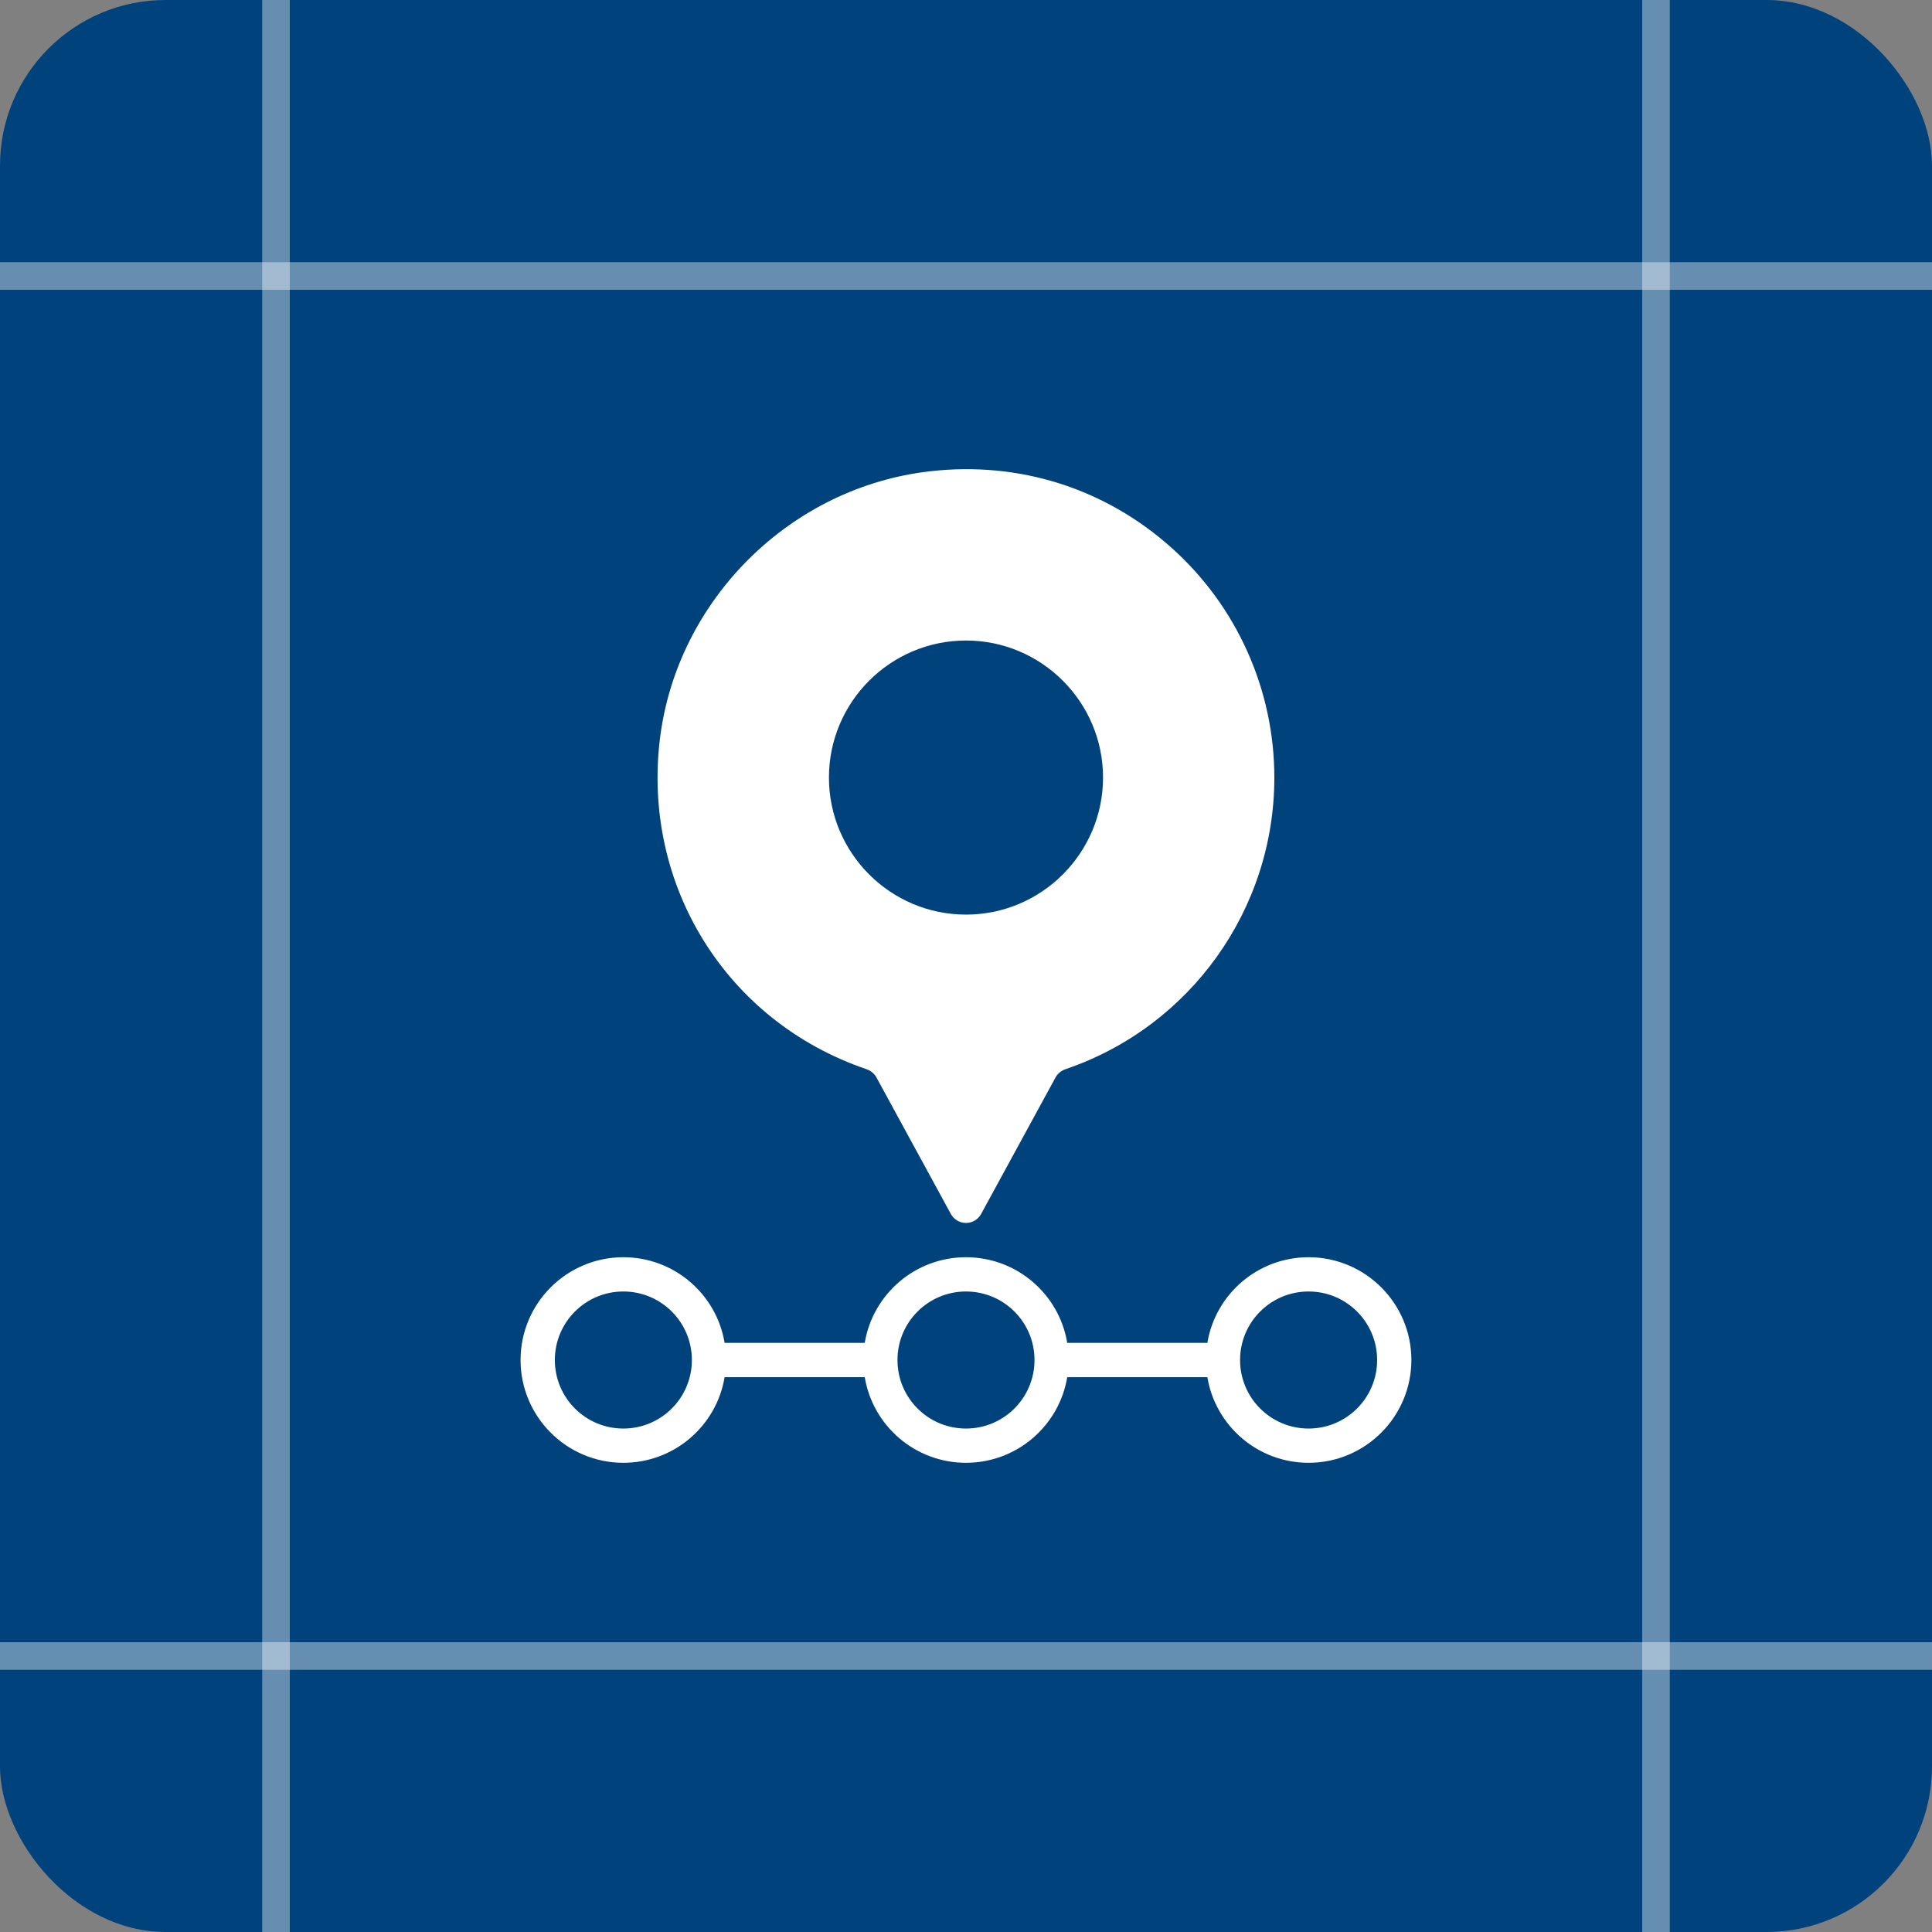 <svg width="70" height="70" viewBox="0 0 70 70" fill="none" xmlns="http://www.w3.org/2000/svg">
<rect x="0" y="0" width="70" height="70" fill="#808080" stroke="none"/>
<rect width="70" height="70" rx="6" fill="#00427C"/>
<path d="M10 0V70" stroke="white" stroke-opacity="0.4"/>
<path d="M60 0V70" stroke="white" stroke-opacity="0.4"/>
<path d="M31.387 38.736C31.549 38.792 31.679 38.898 31.753 39.034L34.453 43.988C34.565 44.186 34.77 44.31 35 44.31C35.229 44.31 35.434 44.186 35.546 43.988L38.246 39.034C38.32 38.898 38.451 38.792 38.612 38.736C43.131 37.197 46.172 32.945 46.172 28.172C46.172 24.994 44.813 21.959 42.442 19.843C40.04 17.695 36.936 16.708 33.709 17.074C28.662 17.639 24.547 21.705 23.914 26.738C23.25 32.077 26.322 37.011 31.387 38.736ZM35 23.207C37.737 23.207 39.965 25.435 39.965 28.172C39.965 30.91 37.737 33.138 35 33.138C32.262 33.138 30.034 30.91 30.034 28.172C30.034 25.435 32.262 23.207 35 23.207Z" fill="white"/>
<path d="M47.413 45.552C45.57 45.552 44.037 46.892 43.745 48.655H38.668C38.376 46.892 36.843 45.552 34.999 45.552C33.156 45.552 31.623 46.892 31.331 48.655H26.254C25.962 46.892 24.429 45.552 22.585 45.552C20.531 45.552 18.861 47.221 18.861 49.276C18.861 51.33 20.531 53 22.585 53C24.429 53 25.962 51.659 26.254 49.897H31.331C31.623 51.659 33.156 53 34.999 53C36.843 53 38.376 51.659 38.668 49.897H43.745C44.037 51.659 45.57 53 47.413 53C49.468 53 51.137 51.33 51.137 49.276C51.137 47.221 49.468 45.552 47.413 45.552ZM22.585 51.759C21.214 51.759 20.103 50.648 20.103 49.276C20.103 47.904 21.214 46.793 22.585 46.793C23.957 46.793 25.068 47.904 25.068 49.276C25.068 50.648 23.957 51.759 22.585 51.759ZM34.999 51.759C33.628 51.759 32.517 50.648 32.517 49.276C32.517 47.904 33.628 46.793 34.999 46.793C36.371 46.793 37.482 47.904 37.482 49.276C37.482 50.648 36.371 51.759 34.999 51.759ZM47.413 51.759C46.041 51.759 44.93 50.648 44.93 49.276C44.93 47.904 46.041 46.793 47.413 46.793C48.785 46.793 49.896 47.904 49.896 49.276C49.896 50.648 48.785 51.759 47.413 51.759Z" fill="white"/>
<path d="M70 10L0 10" stroke="white" stroke-opacity="0.4"/>
<path d="M70 60L0 60" stroke="white" stroke-opacity="0.4"/>
</svg>
